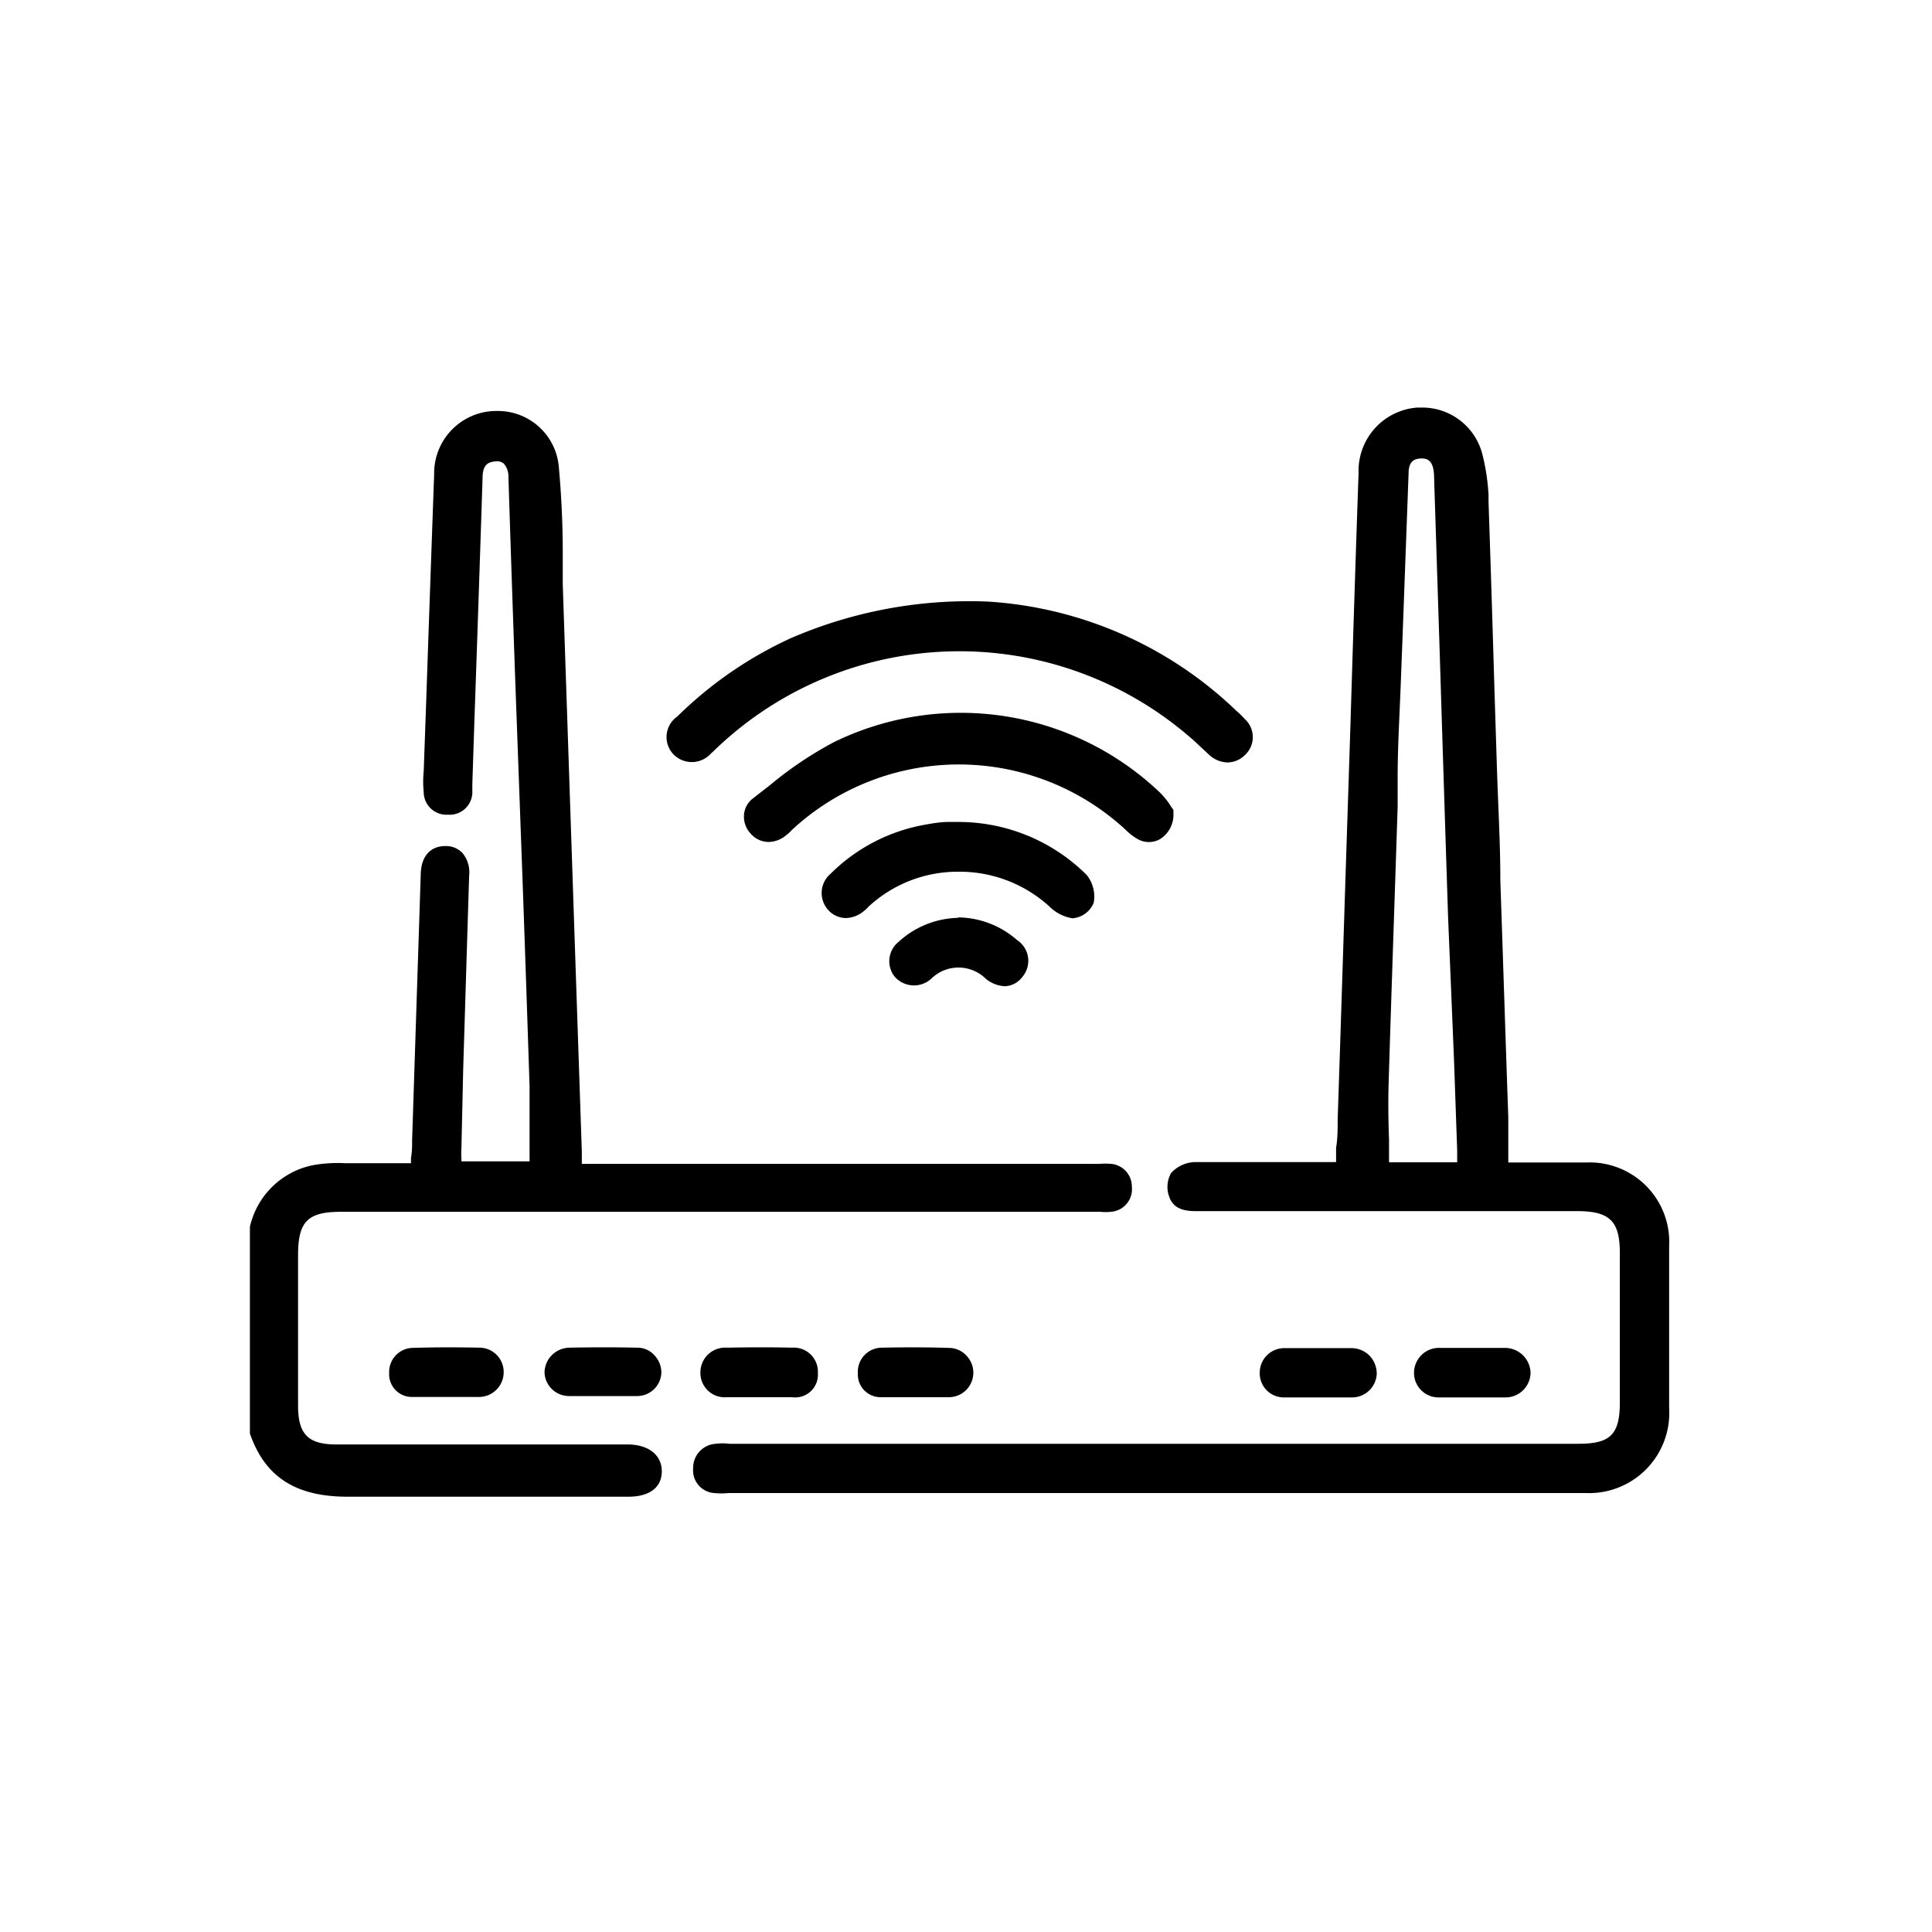 <svg id="Layer_1" data-name="Layer 1" xmlns="http://www.w3.org/2000/svg" viewBox="0 0 85.04 85.04"><path d="M27.62,63.58H14.81c-1.25,0-1.69-.45-1.69-1.71V55.25c0-1.48.42-1.91,1.88-1.91H48.44a2.4,2.4,0,0,0,.46,0,1,1,0,0,0,.92-1.11,1,1,0,0,0-.91-1,3.26,3.26,0,0,0-.53,0H25.61v-.53l-.27-8-.57-17c0-.47,0-.95,0-1.43v0c0-1.21-.06-2.46-.17-3.69a2.69,2.69,0,0,0-2.68-2.49h-.14a2.74,2.74,0,0,0-2.67,2.78c-.12,3.34-.24,6.75-.35,10l-.11,3.08a4.61,4.61,0,0,0,0,.91,1,1,0,0,0,1.06,1h0a1,1,0,0,0,1.08-.94c0-.13,0-.26,0-.39l.09-2.76c.12-3.4.24-7,.36-10.7,0-.53.16-.73.56-.76a.47.47,0,0,1,.38.1.88.88,0,0,1,.2.6c.09,2.89.19,5.79.29,8.68L23,38.72c.11,3.06.21,6.06.31,9.09,0,.82,0,1.69,0,2.39,0,.31,0,.61,0,.92h-3V51a3.38,3.38,0,0,1,0-.45L20.39,47q.13-4.23.26-8.46a1.32,1.32,0,0,0-.3-1,1,1,0,0,0-.74-.3h0c-.67,0-1.07.45-1.09,1.23q-.19,5.87-.38,11.71c0,.25,0,.51-.05.79l0,.23h-2.9a6.25,6.25,0,0,0-1.43.09A3.57,3.57,0,0,0,11,54v9.1c.66,1.9,2,2.78,4.3,2.78h.16c2.78,0,5.61,0,8.34,0h3.86c.93,0,1.47-.41,1.47-1.12S28.55,63.58,27.62,63.58Z"/><path d="M73.47,54.85a3.5,3.5,0,0,0-3.66-3.68H66.39l0-.27c0-.21,0-.41,0-.6l0-1.12c-.12-3.4-.23-6.92-.35-10.41,0-1.76-.11-3.51-.16-5.27l-.1-3.16q-.12-4.12-.26-8.26v-.29A9.23,9.23,0,0,0,65.25,20a2.73,2.73,0,0,0-2.59-2.06l-.28,0a2.79,2.79,0,0,0-2.58,2.87c-.13,3.73-.25,7.51-.36,11.17l-.16,4.91c-.13,4-.26,8.23-.4,12.37,0,.42,0,.85-.07,1.26v.28l0,.35H57c-1.44,0-2.93,0-4.4,0a1.48,1.48,0,0,0-1.05.48,1.24,1.24,0,0,0-.08,1.06c.19.54.7.62,1.17.62H69.42c1.44,0,1.88.44,1.88,1.85v6.56c0,1.42-.41,1.83-1.82,1.83H32.1a2.36,2.36,0,0,0-.59,0,1.06,1.06,0,0,0-1,1.08,1,1,0,0,0,.94,1.09,3.28,3.28,0,0,0,.62,0H69.84a3.53,3.53,0,0,0,3.63-3.74ZM61.12,47.78c.12-4,.26-7.92.4-12.29l0-1.29c0-1.4.09-2.79.14-4.19l.08-2.09L62,20.86c0-.48.17-.67.56-.68h0c.17,0,.53,0,.56.72l.25,7.79q.18,5.83.37,11.68L64,46.64l.14,4v.52h-3c0-.33,0-.65,0-1v0C61.11,49.33,61.1,48.57,61.12,47.78Z"/><path d="M31.3,33.16l.09-.08a15.51,15.51,0,0,1,21-.62c.15.12.29.26.43.39l0,0,.42.39a1.22,1.22,0,0,0,.8.32,1.09,1.09,0,0,0,.75-.32,1.07,1.07,0,0,0,0-1.59,3.5,3.5,0,0,0-.39-.38l-.06-.06a17.32,17.32,0,0,0-10.85-4.73,19.8,19.8,0,0,0-8.68,1.61,17.5,17.5,0,0,0-5,3.45,1.1,1.1,0,0,0-.15,1.68A1.13,1.13,0,0,0,31.3,33.16Z"/><path d="M50.07,36.93a1,1,0,0,0,1,0,1.27,1.27,0,0,0,.58-1.15V35.7l0-.05-.1-.14,0,0a3.18,3.18,0,0,0-.51-.64A12.71,12.71,0,0,0,36.7,32.67a16.46,16.46,0,0,0-2.81,1.89l-.73.57a1,1,0,0,0-.41.71,1.09,1.09,0,0,0,.28.84,1.05,1.05,0,0,0,.8.38,1.22,1.22,0,0,0,.79-.31,1.54,1.54,0,0,0,.19-.17l.08-.08a10.81,10.81,0,0,1,14.63,0l0,0,0,0,0,0A2.61,2.61,0,0,0,50.07,36.93Z"/><path d="M47.21,40.42h0a1.1,1.1,0,0,0,.93-.68,1.51,1.51,0,0,0-.31-1.23,8,8,0,0,0-5.59-2.33h0l-.51,0c-.35,0-.74.07-1.12.14a7.81,7.81,0,0,0-4.05,2.14,1.11,1.11,0,0,0-.1,1.6,1.06,1.06,0,0,0,.77.35,1.29,1.29,0,0,0,.82-.33.86.86,0,0,0,.14-.13h0a.46.46,0,0,1,.07-.07,5.78,5.78,0,0,1,3.92-1.51h0a5.87,5.87,0,0,1,4,1.52A1.85,1.85,0,0,0,47.21,40.42Z"/><path d="M42.2,40.4a4,4,0,0,0-2.65,1.06A1.09,1.09,0,0,0,39.39,43a1.13,1.13,0,0,0,1.59.09,1.71,1.71,0,0,1,2.42,0,1.43,1.43,0,0,0,.84.32A1,1,0,0,0,45,43a1.09,1.09,0,0,0-.23-1.62,4,4,0,0,0-2.61-1Z"/><path d="M25.05,59.32a1.13,1.13,0,0,0-.78.35,1.09,1.09,0,0,0-.3.78,1.08,1.08,0,0,0,1.07,1c.33,0,.67,0,1,0h2a1.07,1.07,0,0,0,1.07-1,1.1,1.1,0,0,0-.3-.79,1,1,0,0,0-.77-.34C27.09,59.3,26.09,59.3,25.05,59.32Z"/><path d="M32,59.32a1.09,1.09,0,0,0-1.17,1.07A1.07,1.07,0,0,0,32,61.5h2.86A1,1,0,0,0,36,60.44a1.06,1.06,0,0,0-1.13-1.12C34,59.3,33.05,59.3,32,59.32Z"/><path d="M63.91,61.51h2.36a1.1,1.1,0,0,0,1.1-1.1,1.13,1.13,0,0,0-1.13-1.08c-.89,0-1.82,0-2.85,0a1.1,1.1,0,0,0-1.15,1.11,1.08,1.08,0,0,0,1.11,1.07Z"/><path d="M18.13,59.33a1.06,1.06,0,0,0-1,1.1,1,1,0,0,0,1,1.06c.34,0,.69,0,1,0h1.95a1.09,1.09,0,0,0,1.09-1.1,1.07,1.07,0,0,0-1.05-1.07C20.12,59.3,19.1,59.3,18.13,59.33Z"/><path d="M38.82,59.32a1.06,1.06,0,0,0-1.06,1.12,1,1,0,0,0,1,1.06h3a1.08,1.08,0,0,0,.78-1.83,1.06,1.06,0,0,0-.77-.34C40.82,59.3,39.82,59.3,38.82,59.32Z"/><path d="M57.1,61.51h1.43c.32,0,.66,0,1,0a1.09,1.09,0,0,0,1.07-1.05,1.16,1.16,0,0,0-.3-.77,1.13,1.13,0,0,0-.79-.35c-1,0-2,0-3,0a1.08,1.08,0,0,0-1.06,1.06,1.06,1.06,0,0,0,1.07,1.11Z"/></svg>